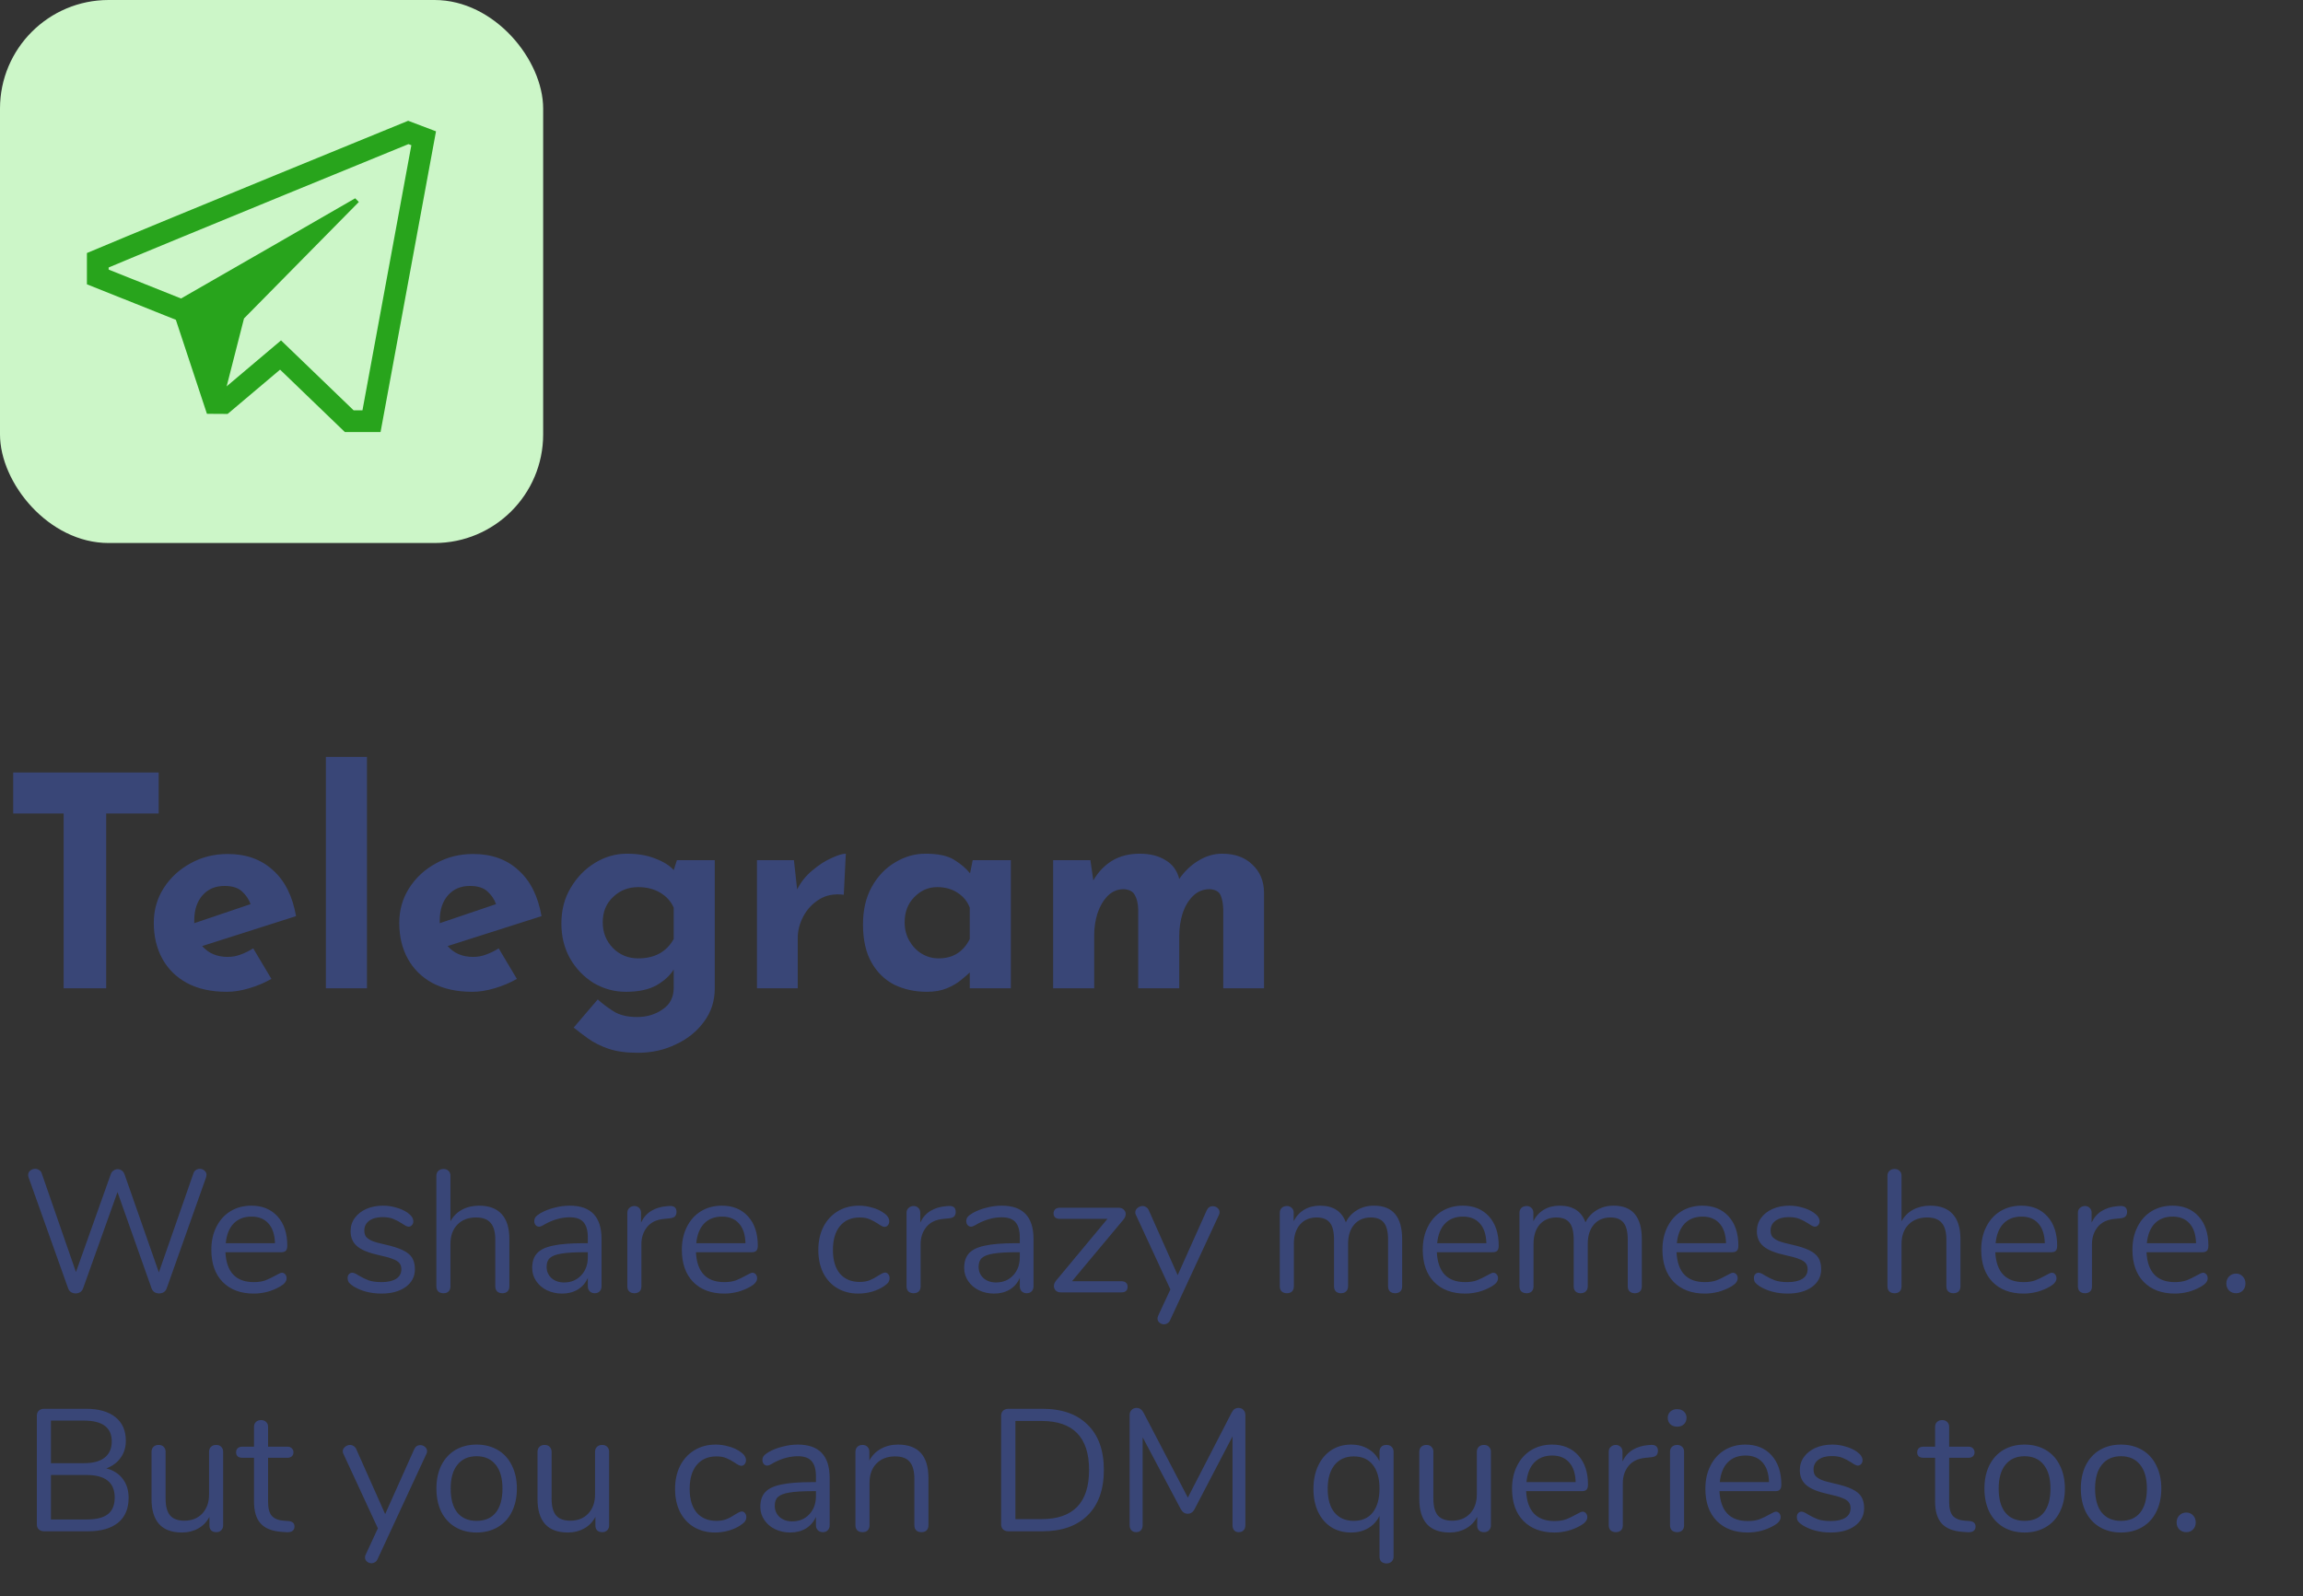 <svg width="212" height="147" viewBox="0 0 212 147" fill="none" xmlns="http://www.w3.org/2000/svg">
<rect x="0" y="0" width="212" height="147" fill="#333333" stroke="none"/>
<rect width="50" height="50" rx="10" fill="#CCF6C8"/>
<path d="M1.215 71.128H14.607V74.908H9.774V91H5.859V74.908H1.215V71.128ZM20.88 91.324C19.44 91.324 18.216 91.054 17.208 90.514C16.218 89.974 15.462 89.227 14.94 88.273C14.418 87.319 14.157 86.221 14.157 84.979C14.157 83.791 14.463 82.72 15.075 81.766C15.687 80.812 16.506 80.056 17.532 79.498C18.558 78.922 19.701 78.634 20.961 78.634C22.653 78.634 24.039 79.129 25.119 80.119C26.217 81.091 26.928 82.504 27.252 84.358L18.612 87.112C19.188 87.778 19.971 88.111 20.961 88.111C21.375 88.111 21.771 88.039 22.149 87.895C22.545 87.751 22.932 87.562 23.31 87.328L24.984 90.136C24.354 90.496 23.67 90.784 22.932 91C22.212 91.216 21.528 91.324 20.88 91.324ZM17.883 84.763C17.883 84.853 17.883 84.934 17.883 85.006L23.067 83.251C22.905 82.801 22.644 82.414 22.284 82.09C21.924 81.748 21.384 81.577 20.664 81.577C19.818 81.577 19.143 81.865 18.639 82.441C18.135 83.017 17.883 83.791 17.883 84.763ZM29.999 69.697H33.779V91H29.999V69.697ZM43.477 91.324C42.036 91.324 40.812 91.054 39.804 90.514C38.815 89.974 38.059 89.227 37.536 88.273C37.014 87.319 36.754 86.221 36.754 84.979C36.754 83.791 37.059 82.72 37.672 81.766C38.283 80.812 39.102 80.056 40.129 79.498C41.154 78.922 42.297 78.634 43.557 78.634C45.249 78.634 46.636 79.129 47.715 80.119C48.813 81.091 49.525 82.504 49.849 84.358L41.209 87.112C41.785 87.778 42.568 88.111 43.557 88.111C43.971 88.111 44.367 88.039 44.745 87.895C45.142 87.751 45.529 87.562 45.907 87.328L47.581 90.136C46.95 90.496 46.267 90.784 45.529 91C44.809 91.216 44.124 91.324 43.477 91.324ZM40.48 84.763C40.48 84.853 40.48 84.934 40.48 85.006L45.663 83.251C45.502 82.801 45.24 82.414 44.88 82.09C44.52 81.748 43.98 81.577 43.261 81.577C42.414 81.577 41.739 81.865 41.236 82.441C40.731 83.017 40.48 83.791 40.48 84.763ZM58.697 96.94C57.635 96.94 56.735 96.814 55.997 96.562C55.277 96.31 54.665 96.004 54.161 95.644C53.657 95.284 53.207 94.942 52.811 94.618L55.025 92.026C55.439 92.404 55.916 92.764 56.456 93.106C57.014 93.466 57.743 93.646 58.643 93.646C59.543 93.646 60.326 93.412 60.992 92.944C61.676 92.494 62.018 91.828 62.018 90.946V89.272C61.676 89.83 61.145 90.316 60.425 90.73C59.705 91.126 58.769 91.324 57.617 91.324C56.555 91.324 55.565 91.054 54.647 90.514C53.747 89.956 53.027 89.209 52.487 88.273C51.947 87.319 51.677 86.239 51.677 85.033C51.677 83.791 51.965 82.693 52.541 81.739C53.117 80.767 53.864 80.002 54.782 79.444C55.7 78.886 56.672 78.607 57.698 78.607C58.724 78.607 59.606 78.76 60.344 79.066C61.1 79.354 61.658 79.705 62.018 80.119L62.315 79.201H65.798V91C65.798 92.152 65.474 93.169 64.826 94.051C64.178 94.951 63.314 95.653 62.234 96.157C61.172 96.679 59.993 96.94 58.697 96.94ZM55.484 84.925C55.484 85.861 55.799 86.653 56.429 87.301C57.059 87.931 57.833 88.246 58.751 88.246C60.263 88.246 61.352 87.652 62.018 86.464V83.575C61.766 82.999 61.352 82.54 60.776 82.198C60.2 81.856 59.525 81.685 58.751 81.685C57.833 81.685 57.059 81.991 56.429 82.603C55.799 83.197 55.484 83.971 55.484 84.925ZM73.083 79.201L73.38 81.901C73.722 81.217 74.19 80.632 74.784 80.146C75.378 79.642 75.963 79.264 76.539 79.012C77.115 78.742 77.556 78.607 77.862 78.607L77.673 82.387C76.791 82.279 76.035 82.423 75.405 82.819C74.775 83.215 74.289 83.737 73.947 84.385C73.605 85.033 73.434 85.699 73.434 86.383V91H69.681V79.201H73.083ZM85.328 91.324C84.23 91.324 83.231 91.108 82.331 90.676C81.449 90.226 80.747 89.542 80.225 88.624C79.703 87.706 79.442 86.536 79.442 85.114C79.442 83.782 79.712 82.63 80.252 81.658C80.792 80.686 81.503 79.939 82.385 79.417C83.267 78.877 84.203 78.607 85.193 78.607C86.363 78.607 87.245 78.796 87.839 79.174C88.451 79.552 88.937 79.966 89.297 80.416L89.54 79.201H93.05V91H89.27V89.542C89.09 89.722 88.82 89.956 88.46 90.244C88.118 90.532 87.686 90.784 87.164 91C86.642 91.216 86.03 91.324 85.328 91.324ZM86.408 88.246C87.722 88.246 88.676 87.652 89.27 86.464V83.575C89.054 82.999 88.676 82.54 88.136 82.198C87.614 81.856 86.993 81.685 86.273 81.685C85.463 81.685 84.761 81.991 84.167 82.603C83.573 83.197 83.276 83.971 83.276 84.925C83.276 85.555 83.42 86.122 83.708 86.626C83.996 87.13 84.374 87.526 84.842 87.814C85.328 88.102 85.85 88.246 86.408 88.246ZM100.374 79.201L100.644 81.064C101.094 80.29 101.67 79.687 102.372 79.255C103.092 78.823 103.938 78.607 104.91 78.607C105.864 78.607 106.656 78.805 107.286 79.201C107.934 79.579 108.357 80.155 108.555 80.929C109.041 80.227 109.626 79.669 110.31 79.255C111.012 78.823 111.741 78.607 112.497 78.607C113.667 78.607 114.594 78.94 115.278 79.606C115.98 80.254 116.34 81.1 116.358 82.144V91H112.605V83.71C112.587 83.188 112.506 82.765 112.362 82.441C112.218 82.099 111.885 81.91 111.363 81.874C110.751 81.874 110.229 82.09 109.797 82.522C109.383 82.936 109.068 83.476 108.852 84.142C108.654 84.79 108.555 85.465 108.555 86.167V91H104.775V83.71C104.757 83.188 104.658 82.765 104.478 82.441C104.316 82.099 103.974 81.91 103.452 81.874C102.858 81.874 102.354 82.09 101.94 82.522C101.544 82.936 101.238 83.467 101.022 84.115C100.824 84.763 100.725 85.429 100.725 86.113V91H96.945V79.201H100.374Z" fill="#394677"/>
<path d="M37.587 12.195C37.587 12.195 15.738 21.128 9.001 23.963V25.5L16.992 28.693L19.773 37.107L20.591 37.112L25.826 32.69L32.149 38.782H34.199L39.001 12.732L37.587 12.195Z" stroke="#28A41C" stroke-width="2" stroke-miterlimit="10"/>
<path d="M32.695 18.259C32.695 18.259 18.541 26.427 15.56 28.12C16.4 28.456 16.992 28.693 16.992 28.693C16.992 28.693 18.929 34.49 19.331 35.761C19.733 37.033 20.057 37.063 20.057 37.063C20.146 37.102 20.233 37.117 20.314 37.117C20.38 37.117 20.425 37.093 20.481 37.078L22.461 29.324L33.032 18.598L32.695 18.259Z" fill="#28A41C"/>
<path d="M17.808 108.04C17.851 107.901 17.925 107.8 18.032 107.736C18.139 107.661 18.256 107.624 18.384 107.624C18.555 107.624 18.699 107.677 18.816 107.784C18.944 107.88 19.008 108.013 19.008 108.184C19.008 108.259 18.992 108.344 18.96 108.44L15.344 118.632C15.291 118.781 15.2 118.899 15.072 118.984C14.944 119.059 14.8 119.096 14.64 119.096C14.491 119.096 14.352 119.059 14.224 118.984C14.096 118.899 14.005 118.781 13.952 118.632L10.816 109.768L7.648 118.632C7.595 118.781 7.504 118.899 7.376 118.984C7.248 119.059 7.109 119.096 6.96 119.096C6.811 119.096 6.672 119.059 6.544 118.984C6.416 118.899 6.325 118.781 6.272 118.632L2.64 108.44C2.608 108.355 2.592 108.275 2.592 108.2C2.592 108.029 2.656 107.891 2.784 107.784C2.923 107.677 3.077 107.624 3.248 107.624C3.376 107.624 3.493 107.661 3.6 107.736C3.717 107.8 3.797 107.901 3.84 108.04L6.992 117.128L10.192 108.136C10.245 107.976 10.331 107.859 10.448 107.784C10.565 107.699 10.693 107.656 10.832 107.656C10.971 107.656 11.099 107.699 11.216 107.784C11.333 107.869 11.419 107.992 11.472 108.152L14.624 117.16L17.808 108.04ZM25.951 117.192C26.068 117.192 26.169 117.24 26.255 117.336C26.34 117.432 26.383 117.555 26.383 117.704C26.383 117.971 26.196 118.216 25.823 118.44C25.439 118.664 25.033 118.835 24.607 118.952C24.18 119.059 23.764 119.112 23.359 119.112C22.153 119.112 21.199 118.755 20.495 118.04C19.801 117.325 19.455 116.339 19.455 115.08C19.455 114.28 19.609 113.576 19.919 112.968C20.228 112.349 20.66 111.869 21.215 111.528C21.78 111.187 22.42 111.016 23.135 111.016C24.148 111.016 24.953 111.347 25.551 112.008C26.148 112.669 26.447 113.565 26.447 114.696C26.447 114.909 26.404 115.064 26.319 115.16C26.233 115.256 26.095 115.304 25.903 115.304H20.751C20.847 117.139 21.716 118.056 23.359 118.056C23.775 118.056 24.132 118.003 24.431 117.896C24.729 117.779 25.049 117.624 25.391 117.432C25.668 117.272 25.855 117.192 25.951 117.192ZM23.151 112.024C22.468 112.024 21.919 112.237 21.503 112.664C21.097 113.091 20.857 113.693 20.783 114.472H25.311C25.289 113.683 25.092 113.08 24.719 112.664C24.345 112.237 23.823 112.024 23.151 112.024ZM35.105 119.112C34.615 119.112 34.145 119.053 33.697 118.936C33.26 118.819 32.871 118.653 32.529 118.44C32.337 118.312 32.199 118.195 32.113 118.088C32.039 117.971 32.001 117.832 32.001 117.672C32.001 117.533 32.039 117.421 32.113 117.336C32.199 117.24 32.305 117.192 32.433 117.192C32.561 117.192 32.748 117.272 32.993 117.432C33.313 117.624 33.628 117.779 33.937 117.896C34.257 118.003 34.652 118.056 35.121 118.056C35.697 118.056 36.145 117.955 36.465 117.752C36.785 117.549 36.945 117.256 36.945 116.872C36.945 116.637 36.887 116.451 36.769 116.312C36.652 116.163 36.449 116.035 36.161 115.928C35.873 115.811 35.452 115.693 34.897 115.576C33.959 115.373 33.287 115.101 32.881 114.76C32.476 114.419 32.273 113.955 32.273 113.368C32.273 112.909 32.401 112.504 32.657 112.152C32.913 111.8 33.265 111.523 33.713 111.32C34.172 111.117 34.689 111.016 35.265 111.016C35.681 111.016 36.081 111.075 36.465 111.192C36.86 111.299 37.207 111.453 37.505 111.656C37.868 111.912 38.049 112.179 38.049 112.456C38.049 112.595 38.007 112.712 37.921 112.808C37.836 112.904 37.735 112.952 37.617 112.952C37.489 112.952 37.297 112.861 37.041 112.68C36.743 112.488 36.46 112.339 36.193 112.232C35.927 112.125 35.596 112.072 35.201 112.072C34.7 112.072 34.295 112.184 33.985 112.408C33.687 112.632 33.537 112.931 33.537 113.304C33.537 113.539 33.591 113.731 33.697 113.88C33.815 114.019 34.001 114.147 34.257 114.264C34.524 114.371 34.903 114.477 35.393 114.584C36.119 114.744 36.679 114.92 37.073 115.112C37.479 115.304 37.767 115.539 37.937 115.816C38.108 116.093 38.193 116.445 38.193 116.872C38.193 117.544 37.911 118.088 37.345 118.504C36.78 118.909 36.033 119.112 35.105 119.112ZM44.105 111.016C45.022 111.016 45.715 111.277 46.185 111.8C46.654 112.312 46.889 113.08 46.889 114.104V118.44C46.889 118.643 46.83 118.803 46.713 118.92C46.595 119.027 46.441 119.08 46.249 119.08C46.046 119.08 45.886 119.027 45.769 118.92C45.651 118.803 45.593 118.643 45.593 118.44V114.136C45.593 113.443 45.449 112.931 45.161 112.6C44.883 112.269 44.435 112.104 43.817 112.104C43.102 112.104 42.531 112.323 42.105 112.76C41.678 113.197 41.465 113.789 41.465 114.536V118.44C41.465 118.643 41.406 118.803 41.289 118.92C41.182 119.027 41.027 119.08 40.825 119.08C40.622 119.08 40.462 119.027 40.345 118.92C40.227 118.803 40.169 118.643 40.169 118.44V108.264C40.169 108.083 40.227 107.933 40.345 107.816C40.473 107.699 40.633 107.64 40.825 107.64C41.027 107.64 41.182 107.699 41.289 107.816C41.406 107.923 41.465 108.072 41.465 108.264V112.456C41.721 111.987 42.078 111.629 42.537 111.384C42.995 111.139 43.518 111.016 44.105 111.016ZM52.447 111.016C54.398 111.016 55.374 112.04 55.374 114.088V118.44C55.374 118.632 55.316 118.787 55.199 118.904C55.092 119.021 54.943 119.08 54.751 119.08C54.559 119.08 54.404 119.021 54.286 118.904C54.169 118.787 54.111 118.632 54.111 118.44V117.672C53.908 118.131 53.599 118.488 53.182 118.744C52.767 118.989 52.286 119.112 51.742 119.112C51.241 119.112 50.777 119.011 50.35 118.808C49.934 118.605 49.604 118.323 49.358 117.96C49.113 117.597 48.99 117.197 48.99 116.76C48.99 116.173 49.14 115.72 49.438 115.4C49.737 115.069 50.228 114.835 50.91 114.696C51.593 114.547 52.542 114.472 53.758 114.472H54.111V113.944C54.111 113.304 53.977 112.835 53.711 112.536C53.455 112.237 53.033 112.088 52.447 112.088C51.721 112.088 50.985 112.285 50.239 112.68C49.95 112.861 49.748 112.952 49.63 112.952C49.502 112.952 49.396 112.904 49.31 112.808C49.225 112.712 49.182 112.589 49.182 112.44C49.182 112.291 49.225 112.163 49.31 112.056C49.407 111.939 49.556 111.821 49.758 111.704C50.132 111.491 50.553 111.325 51.023 111.208C51.502 111.08 51.977 111.016 52.447 111.016ZM51.919 118.088C52.559 118.088 53.081 117.875 53.486 117.448C53.903 117.011 54.111 116.451 54.111 115.768V115.304H53.822C52.884 115.304 52.169 115.347 51.678 115.432C51.188 115.507 50.836 115.64 50.623 115.832C50.42 116.013 50.319 116.285 50.319 116.648C50.319 117.064 50.468 117.411 50.767 117.688C51.076 117.955 51.46 118.088 51.919 118.088ZM61.603 111.048C62.051 111.016 62.275 111.197 62.275 111.592C62.275 111.763 62.227 111.901 62.131 112.008C62.035 112.104 61.87 112.163 61.635 112.184L61.155 112.232C60.44 112.296 59.907 112.552 59.555 113C59.214 113.437 59.043 113.955 59.043 114.552V118.44C59.043 118.653 58.984 118.813 58.867 118.92C58.749 119.027 58.595 119.08 58.403 119.08C58.211 119.08 58.051 119.027 57.923 118.92C57.806 118.803 57.747 118.643 57.747 118.44V111.688C57.747 111.485 57.811 111.331 57.939 111.224C58.067 111.107 58.221 111.048 58.403 111.048C58.574 111.048 58.718 111.107 58.835 111.224C58.952 111.331 59.011 111.48 59.011 111.672V112.568C59.235 112.099 59.55 111.741 59.955 111.496C60.371 111.251 60.846 111.107 61.379 111.064L61.603 111.048ZM69.263 117.192C69.381 117.192 69.482 117.24 69.567 117.336C69.653 117.432 69.695 117.555 69.695 117.704C69.695 117.971 69.509 118.216 69.135 118.44C68.751 118.664 68.346 118.835 67.919 118.952C67.493 119.059 67.077 119.112 66.671 119.112C65.466 119.112 64.511 118.755 63.807 118.04C63.114 117.325 62.767 116.339 62.767 115.08C62.767 114.28 62.922 113.576 63.231 112.968C63.541 112.349 63.973 111.869 64.527 111.528C65.093 111.187 65.733 111.016 66.447 111.016C67.461 111.016 68.266 111.347 68.863 112.008C69.461 112.669 69.759 113.565 69.759 114.696C69.759 114.909 69.717 115.064 69.631 115.16C69.546 115.256 69.407 115.304 69.215 115.304H64.063C64.159 117.139 65.029 118.056 66.671 118.056C67.087 118.056 67.445 118.003 67.743 117.896C68.042 117.779 68.362 117.624 68.703 117.432C68.981 117.272 69.167 117.192 69.263 117.192ZM66.463 112.024C65.781 112.024 65.231 112.237 64.815 112.664C64.41 113.091 64.17 113.693 64.095 114.472H68.623C68.602 113.683 68.405 113.08 68.031 112.664C67.658 112.237 67.135 112.024 66.463 112.024ZM79.01 119.112C78.284 119.112 77.639 118.947 77.074 118.616C76.519 118.285 76.087 117.816 75.778 117.208C75.479 116.6 75.33 115.896 75.33 115.096C75.33 114.296 75.484 113.587 75.794 112.968C76.114 112.349 76.556 111.869 77.122 111.528C77.687 111.187 78.338 111.016 79.074 111.016C79.479 111.016 79.879 111.075 80.274 111.192C80.679 111.299 81.031 111.459 81.33 111.672C81.522 111.8 81.655 111.928 81.73 112.056C81.815 112.173 81.858 112.307 81.858 112.456C81.858 112.605 81.815 112.728 81.73 112.824C81.655 112.92 81.554 112.968 81.426 112.968C81.351 112.968 81.271 112.947 81.186 112.904C81.1 112.861 81.026 112.819 80.962 112.776C80.908 112.733 80.871 112.707 80.85 112.696C80.572 112.515 80.306 112.371 80.05 112.264C79.804 112.157 79.5 112.104 79.138 112.104C78.359 112.104 77.751 112.371 77.314 112.904C76.887 113.427 76.674 114.157 76.674 115.096C76.674 116.035 76.887 116.76 77.314 117.272C77.751 117.784 78.359 118.04 79.138 118.04C79.5 118.04 79.81 117.987 80.066 117.88C80.332 117.773 80.599 117.629 80.866 117.448C80.983 117.373 81.095 117.309 81.202 117.256C81.308 117.203 81.399 117.176 81.474 117.176C81.591 117.176 81.687 117.224 81.762 117.32C81.847 117.416 81.89 117.539 81.89 117.688C81.89 117.827 81.852 117.955 81.778 118.072C81.703 118.179 81.564 118.301 81.362 118.44C81.063 118.643 80.7 118.808 80.274 118.936C79.858 119.053 79.436 119.112 79.01 119.112ZM87.306 111.048C87.754 111.016 87.978 111.197 87.978 111.592C87.978 111.763 87.93 111.901 87.834 112.008C87.738 112.104 87.573 112.163 87.338 112.184L86.858 112.232C86.143 112.296 85.61 112.552 85.258 113C84.917 113.437 84.746 113.955 84.746 114.552V118.44C84.746 118.653 84.687 118.813 84.57 118.92C84.453 119.027 84.298 119.08 84.106 119.08C83.914 119.08 83.754 119.027 83.626 118.92C83.509 118.803 83.45 118.643 83.45 118.44V111.688C83.45 111.485 83.514 111.331 83.642 111.224C83.77 111.107 83.925 111.048 84.106 111.048C84.277 111.048 84.421 111.107 84.538 111.224C84.655 111.331 84.714 111.48 84.714 111.672V112.568C84.938 112.099 85.253 111.741 85.658 111.496C86.074 111.251 86.549 111.107 87.082 111.064L87.306 111.048ZM92.212 111.016C94.164 111.016 95.14 112.04 95.14 114.088V118.44C95.14 118.632 95.082 118.787 94.964 118.904C94.858 119.021 94.708 119.08 94.516 119.08C94.324 119.08 94.169 119.021 94.052 118.904C93.935 118.787 93.876 118.632 93.876 118.44V117.672C93.674 118.131 93.364 118.488 92.948 118.744C92.532 118.989 92.052 119.112 91.508 119.112C91.007 119.112 90.543 119.011 90.116 118.808C89.7 118.605 89.37 118.323 89.124 117.96C88.879 117.597 88.756 117.197 88.756 116.76C88.756 116.173 88.906 115.72 89.204 115.4C89.503 115.069 89.993 114.835 90.676 114.696C91.359 114.547 92.308 114.472 93.524 114.472H93.876V113.944C93.876 113.304 93.743 112.835 93.476 112.536C93.22 112.237 92.799 112.088 92.212 112.088C91.487 112.088 90.751 112.285 90.004 112.68C89.716 112.861 89.513 112.952 89.396 112.952C89.268 112.952 89.162 112.904 89.076 112.808C88.991 112.712 88.948 112.589 88.948 112.44C88.948 112.291 88.991 112.163 89.076 112.056C89.172 111.939 89.322 111.821 89.524 111.704C89.897 111.491 90.319 111.325 90.788 111.208C91.268 111.08 91.743 111.016 92.212 111.016ZM91.684 118.088C92.324 118.088 92.847 117.875 93.252 117.448C93.668 117.011 93.876 116.451 93.876 115.768V115.304H93.588C92.65 115.304 91.935 115.347 91.444 115.432C90.954 115.507 90.602 115.64 90.388 115.832C90.186 116.013 90.084 116.285 90.084 116.648C90.084 117.064 90.234 117.411 90.532 117.688C90.841 117.955 91.225 118.088 91.684 118.088ZM103.241 117.976C103.422 117.976 103.561 118.024 103.657 118.12C103.753 118.205 103.801 118.328 103.801 118.488C103.801 118.648 103.753 118.776 103.657 118.872C103.561 118.957 103.422 119 103.241 119H97.641C97.459 119 97.31 118.947 97.192 118.84C97.075 118.723 97.016 118.584 97.016 118.424C97.016 118.253 97.081 118.088 97.209 117.928L101.945 112.232H97.561C97.379 112.232 97.235 112.189 97.129 112.104C97.032 112.008 96.984 111.885 96.984 111.736C96.984 111.576 97.032 111.448 97.129 111.352C97.235 111.256 97.379 111.208 97.561 111.208H102.985C103.177 111.208 103.331 111.267 103.449 111.384C103.566 111.491 103.625 111.624 103.625 111.784C103.625 111.955 103.561 112.12 103.433 112.28L98.68 117.976H103.241ZM111.082 111.448C111.199 111.192 111.386 111.064 111.642 111.064C111.802 111.064 111.946 111.117 112.074 111.224C112.202 111.331 112.266 111.464 112.266 111.624C112.266 111.72 112.244 111.805 112.202 111.88L107.706 121.576C107.652 121.693 107.572 121.784 107.466 121.848C107.37 121.912 107.268 121.944 107.162 121.944C107.002 121.944 106.858 121.891 106.73 121.784C106.612 121.688 106.554 121.56 106.554 121.4C106.554 121.315 106.575 121.229 106.618 121.144L107.738 118.728L104.57 111.88C104.527 111.805 104.506 111.725 104.506 111.64C104.506 111.48 104.575 111.341 104.714 111.224C104.863 111.107 105.023 111.048 105.194 111.048C105.3 111.048 105.402 111.08 105.498 111.144C105.604 111.208 105.684 111.299 105.738 111.416L108.41 117.416L111.082 111.448ZM126.481 111.016C128.209 111.016 129.073 112.045 129.073 114.104V118.44C129.073 118.643 129.015 118.803 128.897 118.92C128.78 119.027 128.625 119.08 128.433 119.08C128.241 119.08 128.081 119.027 127.953 118.92C127.836 118.803 127.777 118.643 127.777 118.44V114.136C127.777 113.421 127.649 112.904 127.393 112.584C127.137 112.264 126.737 112.104 126.193 112.104C125.543 112.104 125.031 112.323 124.657 112.76C124.284 113.197 124.097 113.789 124.097 114.536V118.44C124.097 118.643 124.033 118.803 123.905 118.92C123.788 119.027 123.633 119.08 123.441 119.08C123.249 119.08 123.095 119.027 122.977 118.92C122.86 118.803 122.801 118.643 122.801 118.44V114.136C122.801 113.421 122.673 112.904 122.417 112.584C122.161 112.264 121.756 112.104 121.201 112.104C120.561 112.104 120.049 112.323 119.665 112.76C119.292 113.197 119.105 113.789 119.105 114.536V118.44C119.105 118.643 119.047 118.803 118.929 118.92C118.812 119.027 118.657 119.08 118.465 119.08C118.273 119.08 118.113 119.027 117.985 118.92C117.868 118.803 117.809 118.643 117.809 118.44V111.688C117.809 111.496 117.868 111.341 117.985 111.224C118.113 111.107 118.273 111.048 118.465 111.048C118.647 111.048 118.796 111.107 118.913 111.224C119.031 111.331 119.089 111.48 119.089 111.672V112.44C119.324 111.981 119.649 111.629 120.065 111.384C120.481 111.139 120.961 111.016 121.505 111.016C122.721 111.016 123.516 111.528 123.889 112.552C124.113 112.083 124.455 111.709 124.913 111.432C125.372 111.155 125.895 111.016 126.481 111.016ZM137.466 117.192C137.584 117.192 137.685 117.24 137.77 117.336C137.856 117.432 137.898 117.555 137.898 117.704C137.898 117.971 137.712 118.216 137.338 118.44C136.954 118.664 136.549 118.835 136.122 118.952C135.696 119.059 135.28 119.112 134.874 119.112C133.669 119.112 132.714 118.755 132.01 118.04C131.317 117.325 130.97 116.339 130.97 115.08C130.97 114.28 131.125 113.576 131.434 112.968C131.744 112.349 132.176 111.869 132.73 111.528C133.296 111.187 133.936 111.016 134.65 111.016C135.664 111.016 136.469 111.347 137.066 112.008C137.664 112.669 137.962 113.565 137.962 114.696C137.962 114.909 137.92 115.064 137.834 115.16C137.749 115.256 137.61 115.304 137.418 115.304H132.266C132.362 117.139 133.232 118.056 134.874 118.056C135.29 118.056 135.648 118.003 135.946 117.896C136.245 117.779 136.565 117.624 136.906 117.432C137.184 117.272 137.37 117.192 137.466 117.192ZM134.666 112.024C133.984 112.024 133.434 112.237 133.018 112.664C132.613 113.091 132.373 113.693 132.298 114.472H136.826C136.805 113.683 136.608 113.08 136.234 112.664C135.861 112.237 135.338 112.024 134.666 112.024ZM148.544 111.016C150.272 111.016 151.136 112.045 151.136 114.104V118.44C151.136 118.643 151.077 118.803 150.96 118.92C150.843 119.027 150.688 119.08 150.496 119.08C150.304 119.08 150.144 119.027 150.016 118.92C149.899 118.803 149.84 118.643 149.84 118.44V114.136C149.84 113.421 149.712 112.904 149.456 112.584C149.2 112.264 148.8 112.104 148.256 112.104C147.605 112.104 147.093 112.323 146.72 112.76C146.347 113.197 146.16 113.789 146.16 114.536V118.44C146.16 118.643 146.096 118.803 145.968 118.92C145.851 119.027 145.696 119.08 145.504 119.08C145.312 119.08 145.157 119.027 145.04 118.92C144.923 118.803 144.864 118.643 144.864 118.44V114.136C144.864 113.421 144.736 112.904 144.48 112.584C144.224 112.264 143.819 112.104 143.264 112.104C142.624 112.104 142.112 112.323 141.728 112.76C141.355 113.197 141.168 113.789 141.168 114.536V118.44C141.168 118.643 141.109 118.803 140.992 118.92C140.875 119.027 140.72 119.08 140.528 119.08C140.336 119.08 140.176 119.027 140.048 118.92C139.931 118.803 139.872 118.643 139.872 118.44V111.688C139.872 111.496 139.931 111.341 140.048 111.224C140.176 111.107 140.336 111.048 140.528 111.048C140.709 111.048 140.859 111.107 140.976 111.224C141.093 111.331 141.152 111.48 141.152 111.672V112.44C141.387 111.981 141.712 111.629 142.128 111.384C142.544 111.139 143.024 111.016 143.568 111.016C144.784 111.016 145.579 111.528 145.952 112.552C146.176 112.083 146.517 111.709 146.976 111.432C147.435 111.155 147.957 111.016 148.544 111.016ZM159.529 117.192C159.646 117.192 159.748 117.24 159.833 117.336C159.918 117.432 159.961 117.555 159.961 117.704C159.961 117.971 159.774 118.216 159.401 118.44C159.017 118.664 158.612 118.835 158.185 118.952C157.758 119.059 157.342 119.112 156.937 119.112C155.732 119.112 154.777 118.755 154.073 118.04C153.38 117.325 153.033 116.339 153.033 115.08C153.033 114.28 153.188 113.576 153.497 112.968C153.806 112.349 154.238 111.869 154.793 111.528C155.358 111.187 155.998 111.016 156.713 111.016C157.726 111.016 158.532 111.347 159.129 112.008C159.726 112.669 160.025 113.565 160.025 114.696C160.025 114.909 159.982 115.064 159.897 115.16C159.812 115.256 159.673 115.304 159.481 115.304H154.329C154.425 117.139 155.294 118.056 156.937 118.056C157.353 118.056 157.71 118.003 158.009 117.896C158.308 117.779 158.628 117.624 158.969 117.432C159.246 117.272 159.433 117.192 159.529 117.192ZM156.729 112.024C156.046 112.024 155.497 112.237 155.081 112.664C154.676 113.091 154.436 113.693 154.361 114.472H158.889C158.868 113.683 158.67 113.08 158.297 112.664C157.924 112.237 157.401 112.024 156.729 112.024ZM164.558 119.112C164.068 119.112 163.598 119.053 163.15 118.936C162.713 118.819 162.324 118.653 161.982 118.44C161.79 118.312 161.652 118.195 161.566 118.088C161.492 117.971 161.454 117.832 161.454 117.672C161.454 117.533 161.492 117.421 161.566 117.336C161.652 117.24 161.758 117.192 161.886 117.192C162.014 117.192 162.201 117.272 162.446 117.432C162.766 117.624 163.081 117.779 163.39 117.896C163.71 118.003 164.105 118.056 164.574 118.056C165.15 118.056 165.598 117.955 165.918 117.752C166.238 117.549 166.398 117.256 166.398 116.872C166.398 116.637 166.34 116.451 166.222 116.312C166.105 116.163 165.902 116.035 165.614 115.928C165.326 115.811 164.905 115.693 164.35 115.576C163.412 115.373 162.74 115.101 162.334 114.76C161.929 114.419 161.726 113.955 161.726 113.368C161.726 112.909 161.854 112.504 162.11 112.152C162.366 111.8 162.718 111.523 163.166 111.32C163.625 111.117 164.142 111.016 164.718 111.016C165.134 111.016 165.534 111.075 165.918 111.192C166.313 111.299 166.66 111.453 166.958 111.656C167.321 111.912 167.502 112.179 167.502 112.456C167.502 112.595 167.46 112.712 167.374 112.808C167.289 112.904 167.188 112.952 167.07 112.952C166.942 112.952 166.75 112.861 166.494 112.68C166.196 112.488 165.913 112.339 165.646 112.232C165.38 112.125 165.049 112.072 164.654 112.072C164.153 112.072 163.748 112.184 163.438 112.408C163.14 112.632 162.99 112.931 162.99 113.304C162.99 113.539 163.044 113.731 163.15 113.88C163.268 114.019 163.454 114.147 163.71 114.264C163.977 114.371 164.356 114.477 164.846 114.584C165.572 114.744 166.132 114.92 166.526 115.112C166.932 115.304 167.22 115.539 167.39 115.816C167.561 116.093 167.646 116.445 167.646 116.872C167.646 117.544 167.364 118.088 166.798 118.504C166.233 118.909 165.486 119.112 164.558 119.112ZM177.683 111.016C178.6 111.016 179.294 111.277 179.763 111.8C180.232 112.312 180.467 113.08 180.467 114.104V118.44C180.467 118.643 180.408 118.803 180.291 118.92C180.174 119.027 180.019 119.08 179.827 119.08C179.624 119.08 179.464 119.027 179.347 118.92C179.23 118.803 179.171 118.643 179.171 118.44V114.136C179.171 113.443 179.027 112.931 178.739 112.6C178.462 112.269 178.014 112.104 177.395 112.104C176.68 112.104 176.11 112.323 175.683 112.76C175.256 113.197 175.043 113.789 175.043 114.536V118.44C175.043 118.643 174.984 118.803 174.867 118.92C174.76 119.027 174.606 119.08 174.403 119.08C174.2 119.08 174.04 119.027 173.923 118.92C173.806 118.803 173.747 118.643 173.747 118.44V108.264C173.747 108.083 173.806 107.933 173.923 107.816C174.051 107.699 174.211 107.64 174.403 107.64C174.606 107.64 174.76 107.699 174.867 107.816C174.984 107.923 175.043 108.072 175.043 108.264V112.456C175.299 111.987 175.656 111.629 176.115 111.384C176.574 111.139 177.096 111.016 177.683 111.016ZM188.873 117.192C188.99 117.192 189.091 117.24 189.177 117.336C189.262 117.432 189.305 117.555 189.305 117.704C189.305 117.971 189.118 118.216 188.745 118.44C188.361 118.664 187.955 118.835 187.529 118.952C187.102 119.059 186.686 119.112 186.281 119.112C185.075 119.112 184.121 118.755 183.417 118.04C182.723 117.325 182.377 116.339 182.377 115.08C182.377 114.28 182.531 113.576 182.841 112.968C183.15 112.349 183.582 111.869 184.137 111.528C184.702 111.187 185.342 111.016 186.057 111.016C187.07 111.016 187.875 111.347 188.473 112.008C189.07 112.669 189.369 113.565 189.369 114.696C189.369 114.909 189.326 115.064 189.241 115.16C189.155 115.256 189.017 115.304 188.825 115.304H183.673C183.769 117.139 184.638 118.056 186.281 118.056C186.697 118.056 187.054 118.003 187.353 117.896C187.651 117.779 187.971 117.624 188.313 117.432C188.59 117.272 188.777 117.192 188.873 117.192ZM186.073 112.024C185.39 112.024 184.841 112.237 184.425 112.664C184.019 113.091 183.779 113.693 183.705 114.472H188.233C188.211 113.683 188.014 113.08 187.641 112.664C187.267 112.237 186.745 112.024 186.073 112.024ZM195.134 111.048C195.582 111.016 195.806 111.197 195.806 111.592C195.806 111.763 195.758 111.901 195.662 112.008C195.566 112.104 195.401 112.163 195.166 112.184L194.686 112.232C193.971 112.296 193.438 112.552 193.086 113C192.745 113.437 192.574 113.955 192.574 114.552V118.44C192.574 118.653 192.515 118.813 192.398 118.92C192.281 119.027 192.126 119.08 191.934 119.08C191.742 119.08 191.582 119.027 191.454 118.92C191.337 118.803 191.278 118.643 191.278 118.44V111.688C191.278 111.485 191.342 111.331 191.47 111.224C191.598 111.107 191.753 111.048 191.934 111.048C192.105 111.048 192.249 111.107 192.366 111.224C192.483 111.331 192.542 111.48 192.542 111.672V112.568C192.766 112.099 193.081 111.741 193.486 111.496C193.902 111.251 194.377 111.107 194.91 111.064L195.134 111.048ZM202.795 117.192C202.912 117.192 203.013 117.24 203.099 117.336C203.184 117.432 203.227 117.555 203.227 117.704C203.227 117.971 203.04 118.216 202.667 118.44C202.283 118.664 201.877 118.835 201.451 118.952C201.024 119.059 200.608 119.112 200.203 119.112C198.997 119.112 198.043 118.755 197.339 118.04C196.645 117.325 196.299 116.339 196.299 115.08C196.299 114.28 196.453 113.576 196.763 112.968C197.072 112.349 197.504 111.869 198.059 111.528C198.624 111.187 199.264 111.016 199.979 111.016C200.992 111.016 201.797 111.347 202.395 112.008C202.992 112.669 203.291 113.565 203.291 114.696C203.291 114.909 203.248 115.064 203.163 115.16C203.077 115.256 202.939 115.304 202.747 115.304H197.595C197.691 117.139 198.56 118.056 200.203 118.056C200.619 118.056 200.976 118.003 201.275 117.896C201.573 117.779 201.893 117.624 202.235 117.432C202.512 117.272 202.699 117.192 202.795 117.192ZM199.995 112.024C199.312 112.024 198.763 112.237 198.347 112.664C197.941 113.091 197.701 113.693 197.627 114.472H202.155C202.133 113.683 201.936 113.08 201.563 112.664C201.189 112.237 200.667 112.024 199.995 112.024ZM205.84 119.08C205.584 119.08 205.371 119 205.2 118.84C205.029 118.669 204.944 118.451 204.944 118.184C204.944 117.917 205.029 117.699 205.2 117.528C205.371 117.357 205.584 117.272 205.84 117.272C206.085 117.272 206.288 117.357 206.448 117.528C206.619 117.699 206.704 117.917 206.704 118.184C206.704 118.451 206.619 118.669 206.448 118.84C206.288 119 206.085 119.08 205.84 119.08ZM9.792 135.208C10.443 135.379 10.944 135.699 11.296 136.168C11.659 136.637 11.84 137.224 11.84 137.928C11.84 138.92 11.515 139.683 10.864 140.216C10.213 140.739 9.291 141 8.096 141H4.064C3.861 141 3.696 140.941 3.568 140.824C3.451 140.707 3.392 140.552 3.392 140.36V130.36C3.392 130.168 3.451 130.013 3.568 129.896C3.696 129.779 3.861 129.72 4.064 129.72H7.92C9.083 129.72 9.984 129.976 10.624 130.488C11.264 131 11.584 131.725 11.584 132.664C11.584 133.272 11.424 133.795 11.104 134.232C10.795 134.669 10.357 134.995 9.792 135.208ZM4.688 134.728H7.728C8.571 134.728 9.205 134.557 9.632 134.216C10.069 133.875 10.288 133.379 10.288 132.728C10.288 131.448 9.435 130.808 7.728 130.808H4.688V134.728ZM7.968 139.912C8.853 139.912 9.504 139.752 9.92 139.432C10.347 139.101 10.56 138.589 10.56 137.896C10.56 136.509 9.696 135.816 7.968 135.816H4.688V139.912H7.968ZM19.901 133.048C20.104 133.048 20.259 133.107 20.365 133.224C20.483 133.341 20.541 133.496 20.541 133.688V140.456C20.541 140.637 20.483 140.787 20.365 140.904C20.259 141.021 20.104 141.08 19.901 141.08C19.709 141.08 19.555 141.027 19.437 140.92C19.331 140.803 19.277 140.653 19.277 140.472V139.672C19.032 140.141 18.685 140.499 18.237 140.744C17.8 140.989 17.304 141.112 16.749 141.112C15.821 141.112 15.123 140.856 14.653 140.344C14.184 139.821 13.949 139.053 13.949 138.04V133.688C13.949 133.496 14.008 133.341 14.125 133.224C14.243 133.107 14.403 133.048 14.605 133.048C14.808 133.048 14.963 133.107 15.069 133.224C15.187 133.341 15.245 133.496 15.245 133.688V138.008C15.245 138.701 15.384 139.213 15.661 139.544C15.939 139.864 16.376 140.024 16.973 140.024C17.656 140.024 18.205 139.805 18.621 139.368C19.037 138.92 19.245 138.333 19.245 137.608V133.688C19.245 133.496 19.304 133.341 19.421 133.224C19.539 133.107 19.699 133.048 19.901 133.048ZM26.55 140.056C26.923 140.088 27.11 140.259 27.11 140.568C27.11 140.749 27.041 140.888 26.902 140.984C26.774 141.069 26.577 141.101 26.31 141.08L25.878 141.048C25.025 140.984 24.395 140.728 23.99 140.28C23.585 139.832 23.382 139.155 23.382 138.248V134.232H22.31C22.129 134.232 21.985 134.189 21.878 134.104C21.782 134.008 21.734 133.885 21.734 133.736C21.734 133.576 21.782 133.448 21.878 133.352C21.985 133.256 22.129 133.208 22.31 133.208H23.382V131.4C23.382 131.197 23.441 131.043 23.558 130.936C23.675 130.819 23.835 130.76 24.038 130.76C24.23 130.76 24.385 130.819 24.502 130.936C24.619 131.043 24.678 131.197 24.678 131.4V133.208H26.454C26.625 133.208 26.758 133.256 26.854 133.352C26.961 133.448 27.014 133.576 27.014 133.736C27.014 133.885 26.961 134.008 26.854 134.104C26.758 134.189 26.625 134.232 26.454 134.232H24.678V138.312C24.678 138.899 24.795 139.325 25.03 139.592C25.275 139.848 25.638 139.992 26.118 140.024L26.55 140.056ZM38.129 133.448C38.246 133.192 38.432 133.064 38.688 133.064C38.849 133.064 38.992 133.117 39.12 133.224C39.248 133.331 39.312 133.464 39.312 133.624C39.312 133.72 39.291 133.805 39.248 133.88L34.752 143.576C34.699 143.693 34.619 143.784 34.513 143.848C34.416 143.912 34.315 143.944 34.209 143.944C34.048 143.944 33.904 143.891 33.776 143.784C33.659 143.688 33.6 143.56 33.6 143.4C33.6 143.315 33.622 143.229 33.664 143.144L34.785 140.728L31.616 133.88C31.574 133.805 31.552 133.725 31.552 133.64C31.552 133.48 31.622 133.341 31.761 133.224C31.91 133.107 32.07 133.048 32.24 133.048C32.347 133.048 32.449 133.08 32.544 133.144C32.651 133.208 32.731 133.299 32.785 133.416L35.456 139.416L38.129 133.448ZM43.87 141.112C43.133 141.112 42.483 140.947 41.917 140.616C41.363 140.285 40.931 139.816 40.621 139.208C40.323 138.589 40.173 137.875 40.173 137.064C40.173 136.253 40.323 135.544 40.621 134.936C40.931 134.317 41.363 133.843 41.917 133.512C42.483 133.181 43.133 133.016 43.87 133.016C44.605 133.016 45.256 133.181 45.822 133.512C46.387 133.843 46.819 134.317 47.117 134.936C47.427 135.544 47.581 136.253 47.581 137.064C47.581 137.875 47.427 138.589 47.117 139.208C46.819 139.816 46.387 140.285 45.822 140.616C45.256 140.947 44.605 141.112 43.87 141.112ZM43.87 140.04C44.638 140.04 45.224 139.789 45.63 139.288C46.045 138.776 46.254 138.035 46.254 137.064C46.254 136.115 46.045 135.384 45.63 134.872C45.214 134.349 44.627 134.088 43.87 134.088C43.112 134.088 42.526 134.349 42.109 134.872C41.694 135.384 41.486 136.115 41.486 137.064C41.486 138.024 41.688 138.76 42.093 139.272C42.51 139.784 43.102 140.04 43.87 140.04ZM55.432 133.048C55.635 133.048 55.79 133.107 55.897 133.224C56.014 133.341 56.072 133.496 56.072 133.688V140.456C56.072 140.637 56.014 140.787 55.897 140.904C55.79 141.021 55.635 141.08 55.432 141.08C55.24 141.08 55.086 141.027 54.968 140.92C54.862 140.803 54.809 140.653 54.809 140.472V139.672C54.563 140.141 54.217 140.499 53.769 140.744C53.331 140.989 52.835 141.112 52.281 141.112C51.352 141.112 50.654 140.856 50.184 140.344C49.715 139.821 49.48 139.053 49.48 138.04V133.688C49.48 133.496 49.539 133.341 49.657 133.224C49.774 133.107 49.934 133.048 50.136 133.048C50.339 133.048 50.494 133.107 50.6 133.224C50.718 133.341 50.776 133.496 50.776 133.688V138.008C50.776 138.701 50.915 139.213 51.193 139.544C51.47 139.864 51.907 140.024 52.505 140.024C53.187 140.024 53.736 139.805 54.153 139.368C54.569 138.92 54.776 138.333 54.776 137.608V133.688C54.776 133.496 54.835 133.341 54.953 133.224C55.07 133.107 55.23 133.048 55.432 133.048ZM65.822 141.112C65.097 141.112 64.452 140.947 63.886 140.616C63.332 140.285 62.9 139.816 62.59 139.208C62.292 138.6 62.142 137.896 62.142 137.096C62.142 136.296 62.297 135.587 62.606 134.968C62.926 134.349 63.369 133.869 63.934 133.528C64.5 133.187 65.15 133.016 65.886 133.016C66.292 133.016 66.692 133.075 67.086 133.192C67.492 133.299 67.844 133.459 68.142 133.672C68.334 133.8 68.468 133.928 68.542 134.056C68.628 134.173 68.67 134.307 68.67 134.456C68.67 134.605 68.628 134.728 68.542 134.824C68.468 134.92 68.366 134.968 68.238 134.968C68.164 134.968 68.084 134.947 67.998 134.904C67.913 134.861 67.838 134.819 67.774 134.776C67.721 134.733 67.684 134.707 67.662 134.696C67.385 134.515 67.118 134.371 66.862 134.264C66.617 134.157 66.313 134.104 65.95 134.104C65.172 134.104 64.564 134.371 64.126 134.904C63.7 135.427 63.486 136.157 63.486 137.096C63.486 138.035 63.7 138.76 64.126 139.272C64.564 139.784 65.172 140.04 65.95 140.04C66.313 140.04 66.622 139.987 66.878 139.88C67.145 139.773 67.412 139.629 67.678 139.448C67.796 139.373 67.908 139.309 68.014 139.256C68.121 139.203 68.212 139.176 68.286 139.176C68.404 139.176 68.5 139.224 68.574 139.32C68.66 139.416 68.702 139.539 68.702 139.688C68.702 139.827 68.665 139.955 68.59 140.072C68.516 140.179 68.377 140.301 68.174 140.44C67.876 140.643 67.513 140.808 67.086 140.936C66.67 141.053 66.249 141.112 65.822 141.112ZM73.447 133.016C75.398 133.016 76.374 134.04 76.374 136.088V140.44C76.374 140.632 76.316 140.787 76.198 140.904C76.092 141.021 75.942 141.08 75.751 141.08C75.558 141.08 75.404 141.021 75.287 140.904C75.169 140.787 75.111 140.632 75.111 140.44V139.672C74.908 140.131 74.599 140.488 74.183 140.744C73.766 140.989 73.287 141.112 72.743 141.112C72.241 141.112 71.777 141.011 71.35 140.808C70.934 140.605 70.604 140.323 70.359 139.96C70.113 139.597 69.99 139.197 69.99 138.76C69.99 138.173 70.14 137.72 70.439 137.4C70.737 137.069 71.228 136.835 71.91 136.696C72.593 136.547 73.543 136.472 74.758 136.472H75.111V135.944C75.111 135.304 74.977 134.835 74.71 134.536C74.454 134.237 74.033 134.088 73.447 134.088C72.721 134.088 71.985 134.285 71.239 134.68C70.951 134.861 70.748 134.952 70.63 134.952C70.502 134.952 70.396 134.904 70.311 134.808C70.225 134.712 70.183 134.589 70.183 134.44C70.183 134.291 70.225 134.163 70.311 134.056C70.406 133.939 70.556 133.821 70.758 133.704C71.132 133.491 71.553 133.325 72.022 133.208C72.502 133.08 72.977 133.016 73.447 133.016ZM72.918 140.088C73.558 140.088 74.081 139.875 74.487 139.448C74.903 139.011 75.111 138.451 75.111 137.768V137.304H74.823C73.884 137.304 73.169 137.347 72.678 137.432C72.188 137.507 71.836 137.64 71.623 137.832C71.42 138.013 71.319 138.285 71.319 138.648C71.319 139.064 71.468 139.411 71.766 139.688C72.076 139.955 72.46 140.088 72.918 140.088ZM82.667 133.016C84.534 133.016 85.467 134.045 85.467 136.104V140.44C85.467 140.643 85.408 140.803 85.291 140.92C85.184 141.027 85.029 141.08 84.827 141.08C84.624 141.08 84.464 141.027 84.347 140.92C84.23 140.803 84.171 140.643 84.171 140.44V136.184C84.171 135.459 84.027 134.931 83.739 134.6C83.462 134.269 83.013 134.104 82.395 134.104C81.68 134.104 81.109 134.323 80.683 134.76C80.256 135.197 80.043 135.789 80.043 136.536V140.44C80.043 140.643 79.984 140.803 79.867 140.92C79.76 141.027 79.606 141.08 79.403 141.08C79.2 141.08 79.04 141.027 78.923 140.92C78.805 140.803 78.747 140.643 78.747 140.44V133.688C78.747 133.496 78.805 133.341 78.923 133.224C79.04 133.107 79.2 133.048 79.403 133.048C79.595 133.048 79.744 133.107 79.851 133.224C79.968 133.341 80.027 133.491 80.027 133.672V134.488C80.283 134.008 80.64 133.645 81.099 133.4C81.558 133.144 82.08 133.016 82.667 133.016ZM92.83 141C92.627 141 92.462 140.941 92.334 140.824C92.216 140.707 92.158 140.552 92.158 140.36V130.36C92.158 130.168 92.216 130.013 92.334 129.896C92.462 129.779 92.627 129.72 92.83 129.72H95.95C97.752 129.72 99.144 130.211 100.126 131.192C101.118 132.163 101.614 133.549 101.614 135.352C101.614 137.155 101.118 138.547 100.126 139.528C99.134 140.509 97.742 141 95.95 141H92.83ZM95.87 139.88C98.792 139.88 100.254 138.371 100.254 135.352C100.254 132.344 98.792 130.84 95.87 130.84H93.47V139.88H95.87ZM114.002 129.64C114.204 129.64 114.359 129.704 114.466 129.832C114.583 129.949 114.642 130.109 114.642 130.312V140.44C114.642 140.632 114.588 140.787 114.482 140.904C114.375 141.021 114.226 141.08 114.034 141.08C113.842 141.08 113.698 141.021 113.602 140.904C113.506 140.787 113.458 140.632 113.458 140.44V132.264L109.986 138.92C109.836 139.229 109.618 139.384 109.33 139.384C109.052 139.384 108.834 139.229 108.674 138.92L105.186 132.344V140.44C105.186 140.632 105.132 140.787 105.026 140.904C104.93 141.021 104.786 141.08 104.594 141.08C104.402 141.08 104.252 141.021 104.146 140.904C104.039 140.787 103.986 140.632 103.986 140.44V130.312C103.986 130.109 104.044 129.949 104.162 129.832C104.279 129.704 104.439 129.64 104.642 129.64C104.908 129.64 105.122 129.795 105.282 130.104L109.346 137.896L113.362 130.104C113.447 129.933 113.538 129.816 113.634 129.752C113.74 129.677 113.863 129.64 114.002 129.64ZM127.628 133.048C127.831 133.048 127.991 133.107 128.108 133.224C128.225 133.341 128.284 133.496 128.284 133.688V143.336C128.284 143.517 128.225 143.667 128.108 143.784C127.991 143.901 127.831 143.96 127.628 143.96C127.425 143.96 127.265 143.901 127.148 143.784C127.041 143.677 126.988 143.528 126.988 143.336V139.576C126.753 140.067 126.407 140.445 125.948 140.712C125.5 140.979 124.972 141.112 124.364 141.112C123.671 141.112 123.063 140.947 122.54 140.616C122.028 140.285 121.628 139.821 121.34 139.224C121.052 138.616 120.908 137.907 120.908 137.096C120.908 136.285 121.052 135.576 121.34 134.968C121.628 134.349 122.033 133.869 122.556 133.528C123.079 133.187 123.681 133.016 124.364 133.016C124.972 133.016 125.5 133.149 125.948 133.416C126.407 133.683 126.753 134.061 126.988 134.552V133.688C126.988 133.496 127.041 133.341 127.148 133.224C127.265 133.107 127.425 133.048 127.628 133.048ZM124.62 140.04C125.377 140.04 125.959 139.784 126.364 139.272C126.78 138.749 126.988 138.013 126.988 137.064C126.988 136.115 126.78 135.384 126.364 134.872C125.959 134.36 125.377 134.104 124.62 134.104C123.863 134.104 123.271 134.371 122.844 134.904C122.428 135.427 122.22 136.157 122.22 137.096C122.22 138.035 122.428 138.76 122.844 139.272C123.271 139.784 123.863 140.04 124.62 140.04ZM136.604 133.048C136.807 133.048 136.962 133.107 137.068 133.224C137.186 133.341 137.244 133.496 137.244 133.688V140.456C137.244 140.637 137.186 140.787 137.068 140.904C136.962 141.021 136.807 141.08 136.604 141.08C136.412 141.08 136.258 141.027 136.14 140.92C136.034 140.803 135.98 140.653 135.98 140.472V139.672C135.735 140.141 135.388 140.499 134.94 140.744C134.503 140.989 134.007 141.112 133.452 141.112C132.524 141.112 131.826 140.856 131.356 140.344C130.887 139.821 130.652 139.053 130.652 138.04V133.688C130.652 133.496 130.711 133.341 130.828 133.224C130.946 133.107 131.106 133.048 131.308 133.048C131.511 133.048 131.666 133.107 131.772 133.224C131.89 133.341 131.948 133.496 131.948 133.688V138.008C131.948 138.701 132.087 139.213 132.364 139.544C132.642 139.864 133.079 140.024 133.676 140.024C134.359 140.024 134.908 139.805 135.324 139.368C135.74 138.92 135.948 138.333 135.948 137.608V133.688C135.948 133.496 136.007 133.341 136.124 133.224C136.242 133.107 136.402 133.048 136.604 133.048ZM145.685 139.192C145.802 139.192 145.904 139.24 145.989 139.336C146.074 139.432 146.117 139.555 146.117 139.704C146.117 139.971 145.93 140.216 145.557 140.44C145.173 140.664 144.768 140.835 144.341 140.952C143.914 141.059 143.498 141.112 143.093 141.112C141.888 141.112 140.933 140.755 140.229 140.04C139.536 139.325 139.189 138.339 139.189 137.08C139.189 136.28 139.344 135.576 139.653 134.968C139.962 134.349 140.394 133.869 140.949 133.528C141.514 133.187 142.154 133.016 142.869 133.016C143.882 133.016 144.688 133.347 145.285 134.008C145.882 134.669 146.181 135.565 146.181 136.696C146.181 136.909 146.138 137.064 146.053 137.16C145.968 137.256 145.829 137.304 145.637 137.304H140.485C140.581 139.139 141.45 140.056 143.093 140.056C143.509 140.056 143.866 140.003 144.165 139.896C144.464 139.779 144.784 139.624 145.125 139.432C145.402 139.272 145.589 139.192 145.685 139.192ZM142.885 134.024C142.202 134.024 141.653 134.237 141.237 134.664C140.832 135.091 140.592 135.693 140.517 136.472H145.045C145.024 135.683 144.826 135.08 144.453 134.664C144.08 134.237 143.557 134.024 142.885 134.024ZM151.947 133.048C152.395 133.016 152.619 133.197 152.619 133.592C152.619 133.763 152.571 133.901 152.475 134.008C152.379 134.104 152.213 134.163 151.979 134.184L151.499 134.232C150.784 134.296 150.251 134.552 149.899 135C149.557 135.437 149.387 135.955 149.387 136.552V140.44C149.387 140.653 149.328 140.813 149.211 140.92C149.093 141.027 148.939 141.08 148.747 141.08C148.555 141.08 148.395 141.027 148.267 140.92C148.149 140.803 148.091 140.643 148.091 140.44V133.688C148.091 133.485 148.155 133.331 148.283 133.224C148.411 133.107 148.565 133.048 148.747 133.048C148.917 133.048 149.061 133.107 149.179 133.224C149.296 133.331 149.355 133.48 149.355 133.672V134.568C149.579 134.099 149.893 133.741 150.299 133.496C150.715 133.251 151.189 133.107 151.723 133.064L151.947 133.048ZM154.387 141.08C154.195 141.08 154.035 141.027 153.907 140.92C153.79 140.803 153.731 140.643 153.731 140.44V133.688C153.731 133.485 153.79 133.331 153.907 133.224C154.035 133.107 154.195 133.048 154.387 133.048C154.579 133.048 154.734 133.107 154.851 133.224C154.969 133.331 155.027 133.485 155.027 133.688V140.44C155.027 140.653 154.969 140.813 154.851 140.92C154.734 141.027 154.579 141.08 154.387 141.08ZM154.387 131.368C154.131 131.368 153.923 131.293 153.763 131.144C153.603 130.995 153.523 130.797 153.523 130.552C153.523 130.317 153.603 130.125 153.763 129.976C153.923 129.827 154.131 129.752 154.387 129.752C154.643 129.752 154.851 129.827 155.011 129.976C155.171 130.125 155.251 130.317 155.251 130.552C155.251 130.797 155.171 130.995 155.011 131.144C154.851 131.293 154.643 131.368 154.387 131.368ZM163.482 139.192C163.599 139.192 163.701 139.24 163.786 139.336C163.871 139.432 163.914 139.555 163.914 139.704C163.914 139.971 163.727 140.216 163.354 140.44C162.97 140.664 162.565 140.835 162.138 140.952C161.711 141.059 161.295 141.112 160.89 141.112C159.685 141.112 158.73 140.755 158.026 140.04C157.333 139.325 156.986 138.339 156.986 137.08C156.986 136.28 157.141 135.576 157.45 134.968C157.759 134.349 158.191 133.869 158.746 133.528C159.311 133.187 159.951 133.016 160.666 133.016C161.679 133.016 162.485 133.347 163.082 134.008C163.679 134.669 163.978 135.565 163.978 136.696C163.978 136.909 163.935 137.064 163.85 137.16C163.765 137.256 163.626 137.304 163.434 137.304H158.282C158.378 139.139 159.247 140.056 160.89 140.056C161.306 140.056 161.663 140.003 161.962 139.896C162.261 139.779 162.581 139.624 162.922 139.432C163.199 139.272 163.386 139.192 163.482 139.192ZM160.682 134.024C159.999 134.024 159.45 134.237 159.034 134.664C158.629 135.091 158.389 135.693 158.314 136.472H162.842C162.821 135.683 162.623 135.08 162.25 134.664C161.877 134.237 161.354 134.024 160.682 134.024ZM168.512 141.112C168.021 141.112 167.552 141.053 167.104 140.936C166.666 140.819 166.277 140.653 165.936 140.44C165.744 140.312 165.605 140.195 165.52 140.088C165.445 139.971 165.408 139.832 165.408 139.672C165.408 139.533 165.445 139.421 165.52 139.336C165.605 139.24 165.712 139.192 165.84 139.192C165.968 139.192 166.154 139.272 166.4 139.432C166.72 139.624 167.034 139.779 167.344 139.896C167.664 140.003 168.058 140.056 168.528 140.056C169.104 140.056 169.552 139.955 169.872 139.752C170.192 139.549 170.352 139.256 170.352 138.872C170.352 138.637 170.293 138.451 170.176 138.312C170.058 138.163 169.856 138.035 169.568 137.928C169.28 137.811 168.858 137.693 168.304 137.576C167.365 137.373 166.693 137.101 166.288 136.76C165.882 136.419 165.68 135.955 165.68 135.368C165.68 134.909 165.808 134.504 166.064 134.152C166.32 133.8 166.672 133.523 167.12 133.32C167.578 133.117 168.096 133.016 168.672 133.016C169.088 133.016 169.488 133.075 169.872 133.192C170.266 133.299 170.613 133.453 170.912 133.656C171.274 133.912 171.456 134.179 171.456 134.456C171.456 134.595 171.413 134.712 171.328 134.808C171.242 134.904 171.141 134.952 171.024 134.952C170.896 134.952 170.704 134.861 170.448 134.68C170.149 134.488 169.866 134.339 169.6 134.232C169.333 134.125 169.002 134.072 168.608 134.072C168.106 134.072 167.701 134.184 167.392 134.408C167.093 134.632 166.944 134.931 166.944 135.304C166.944 135.539 166.997 135.731 167.104 135.88C167.221 136.019 167.408 136.147 167.664 136.264C167.93 136.371 168.309 136.477 168.799 136.584C169.525 136.744 170.085 136.92 170.48 137.112C170.885 137.304 171.173 137.539 171.344 137.816C171.514 138.093 171.6 138.445 171.6 138.872C171.6 139.544 171.317 140.088 170.752 140.504C170.186 140.909 169.44 141.112 168.512 141.112ZM181.3 140.056C181.673 140.088 181.86 140.259 181.86 140.568C181.86 140.749 181.791 140.888 181.652 140.984C181.524 141.069 181.327 141.101 181.06 141.08L180.628 141.048C179.775 140.984 179.145 140.728 178.74 140.28C178.335 139.832 178.132 139.155 178.132 138.248V134.232H177.06C176.879 134.232 176.735 134.189 176.628 134.104C176.532 134.008 176.484 133.885 176.484 133.736C176.484 133.576 176.532 133.448 176.628 133.352C176.735 133.256 176.879 133.208 177.06 133.208H178.132V131.4C178.132 131.197 178.191 131.043 178.308 130.936C178.425 130.819 178.585 130.76 178.788 130.76C178.98 130.76 179.135 130.819 179.252 130.936C179.369 131.043 179.428 131.197 179.428 131.4V133.208H181.204C181.375 133.208 181.508 133.256 181.604 133.352C181.711 133.448 181.764 133.576 181.764 133.736C181.764 133.885 181.711 134.008 181.604 134.104C181.508 134.189 181.375 134.232 181.204 134.232H179.428V138.312C179.428 138.899 179.545 139.325 179.78 139.592C180.025 139.848 180.388 139.992 180.868 140.024L181.3 140.056ZM186.37 141.112C185.634 141.112 184.983 140.947 184.418 140.616C183.863 140.285 183.431 139.816 183.122 139.208C182.823 138.589 182.674 137.875 182.674 137.064C182.674 136.253 182.823 135.544 183.122 134.936C183.431 134.317 183.863 133.843 184.418 133.512C184.983 133.181 185.634 133.016 186.37 133.016C187.106 133.016 187.756 133.181 188.322 133.512C188.887 133.843 189.319 134.317 189.618 134.936C189.927 135.544 190.082 136.253 190.082 137.064C190.082 137.875 189.927 138.589 189.618 139.208C189.319 139.816 188.887 140.285 188.322 140.616C187.756 140.947 187.106 141.112 186.37 141.112ZM186.37 140.04C187.138 140.04 187.724 139.789 188.13 139.288C188.546 138.776 188.754 138.035 188.754 137.064C188.754 136.115 188.546 135.384 188.13 134.872C187.714 134.349 187.127 134.088 186.37 134.088C185.612 134.088 185.026 134.349 184.61 134.872C184.194 135.384 183.986 136.115 183.986 137.064C183.986 138.024 184.188 138.76 184.594 139.272C185.01 139.784 185.602 140.04 186.37 140.04ZM195.245 141.112C194.509 141.112 193.858 140.947 193.293 140.616C192.738 140.285 192.306 139.816 191.997 139.208C191.698 138.589 191.549 137.875 191.549 137.064C191.549 136.253 191.698 135.544 191.997 134.936C192.306 134.317 192.738 133.843 193.293 133.512C193.858 133.181 194.509 133.016 195.245 133.016C195.981 133.016 196.631 133.181 197.197 133.512C197.762 133.843 198.194 134.317 198.493 134.936C198.802 135.544 198.957 136.253 198.957 137.064C198.957 137.875 198.802 138.589 198.493 139.208C198.194 139.816 197.762 140.285 197.197 140.616C196.631 140.947 195.981 141.112 195.245 141.112ZM195.245 140.04C196.013 140.04 196.599 139.789 197.005 139.288C197.421 138.776 197.629 138.035 197.629 137.064C197.629 136.115 197.421 135.384 197.005 134.872C196.589 134.349 196.002 134.088 195.245 134.088C194.487 134.088 193.901 134.349 193.485 134.872C193.069 135.384 192.861 136.115 192.861 137.064C192.861 138.024 193.063 138.76 193.469 139.272C193.885 139.784 194.477 140.04 195.245 140.04ZM201.262 141.08C201.006 141.08 200.793 141 200.622 140.84C200.451 140.669 200.366 140.451 200.366 140.184C200.366 139.917 200.451 139.699 200.622 139.528C200.793 139.357 201.006 139.272 201.262 139.272C201.507 139.272 201.71 139.357 201.87 139.528C202.041 139.699 202.126 139.917 202.126 140.184C202.126 140.451 202.041 140.669 201.87 140.84C201.71 141 201.507 141.08 201.262 141.08Z" fill="#394677"/>
</svg>
